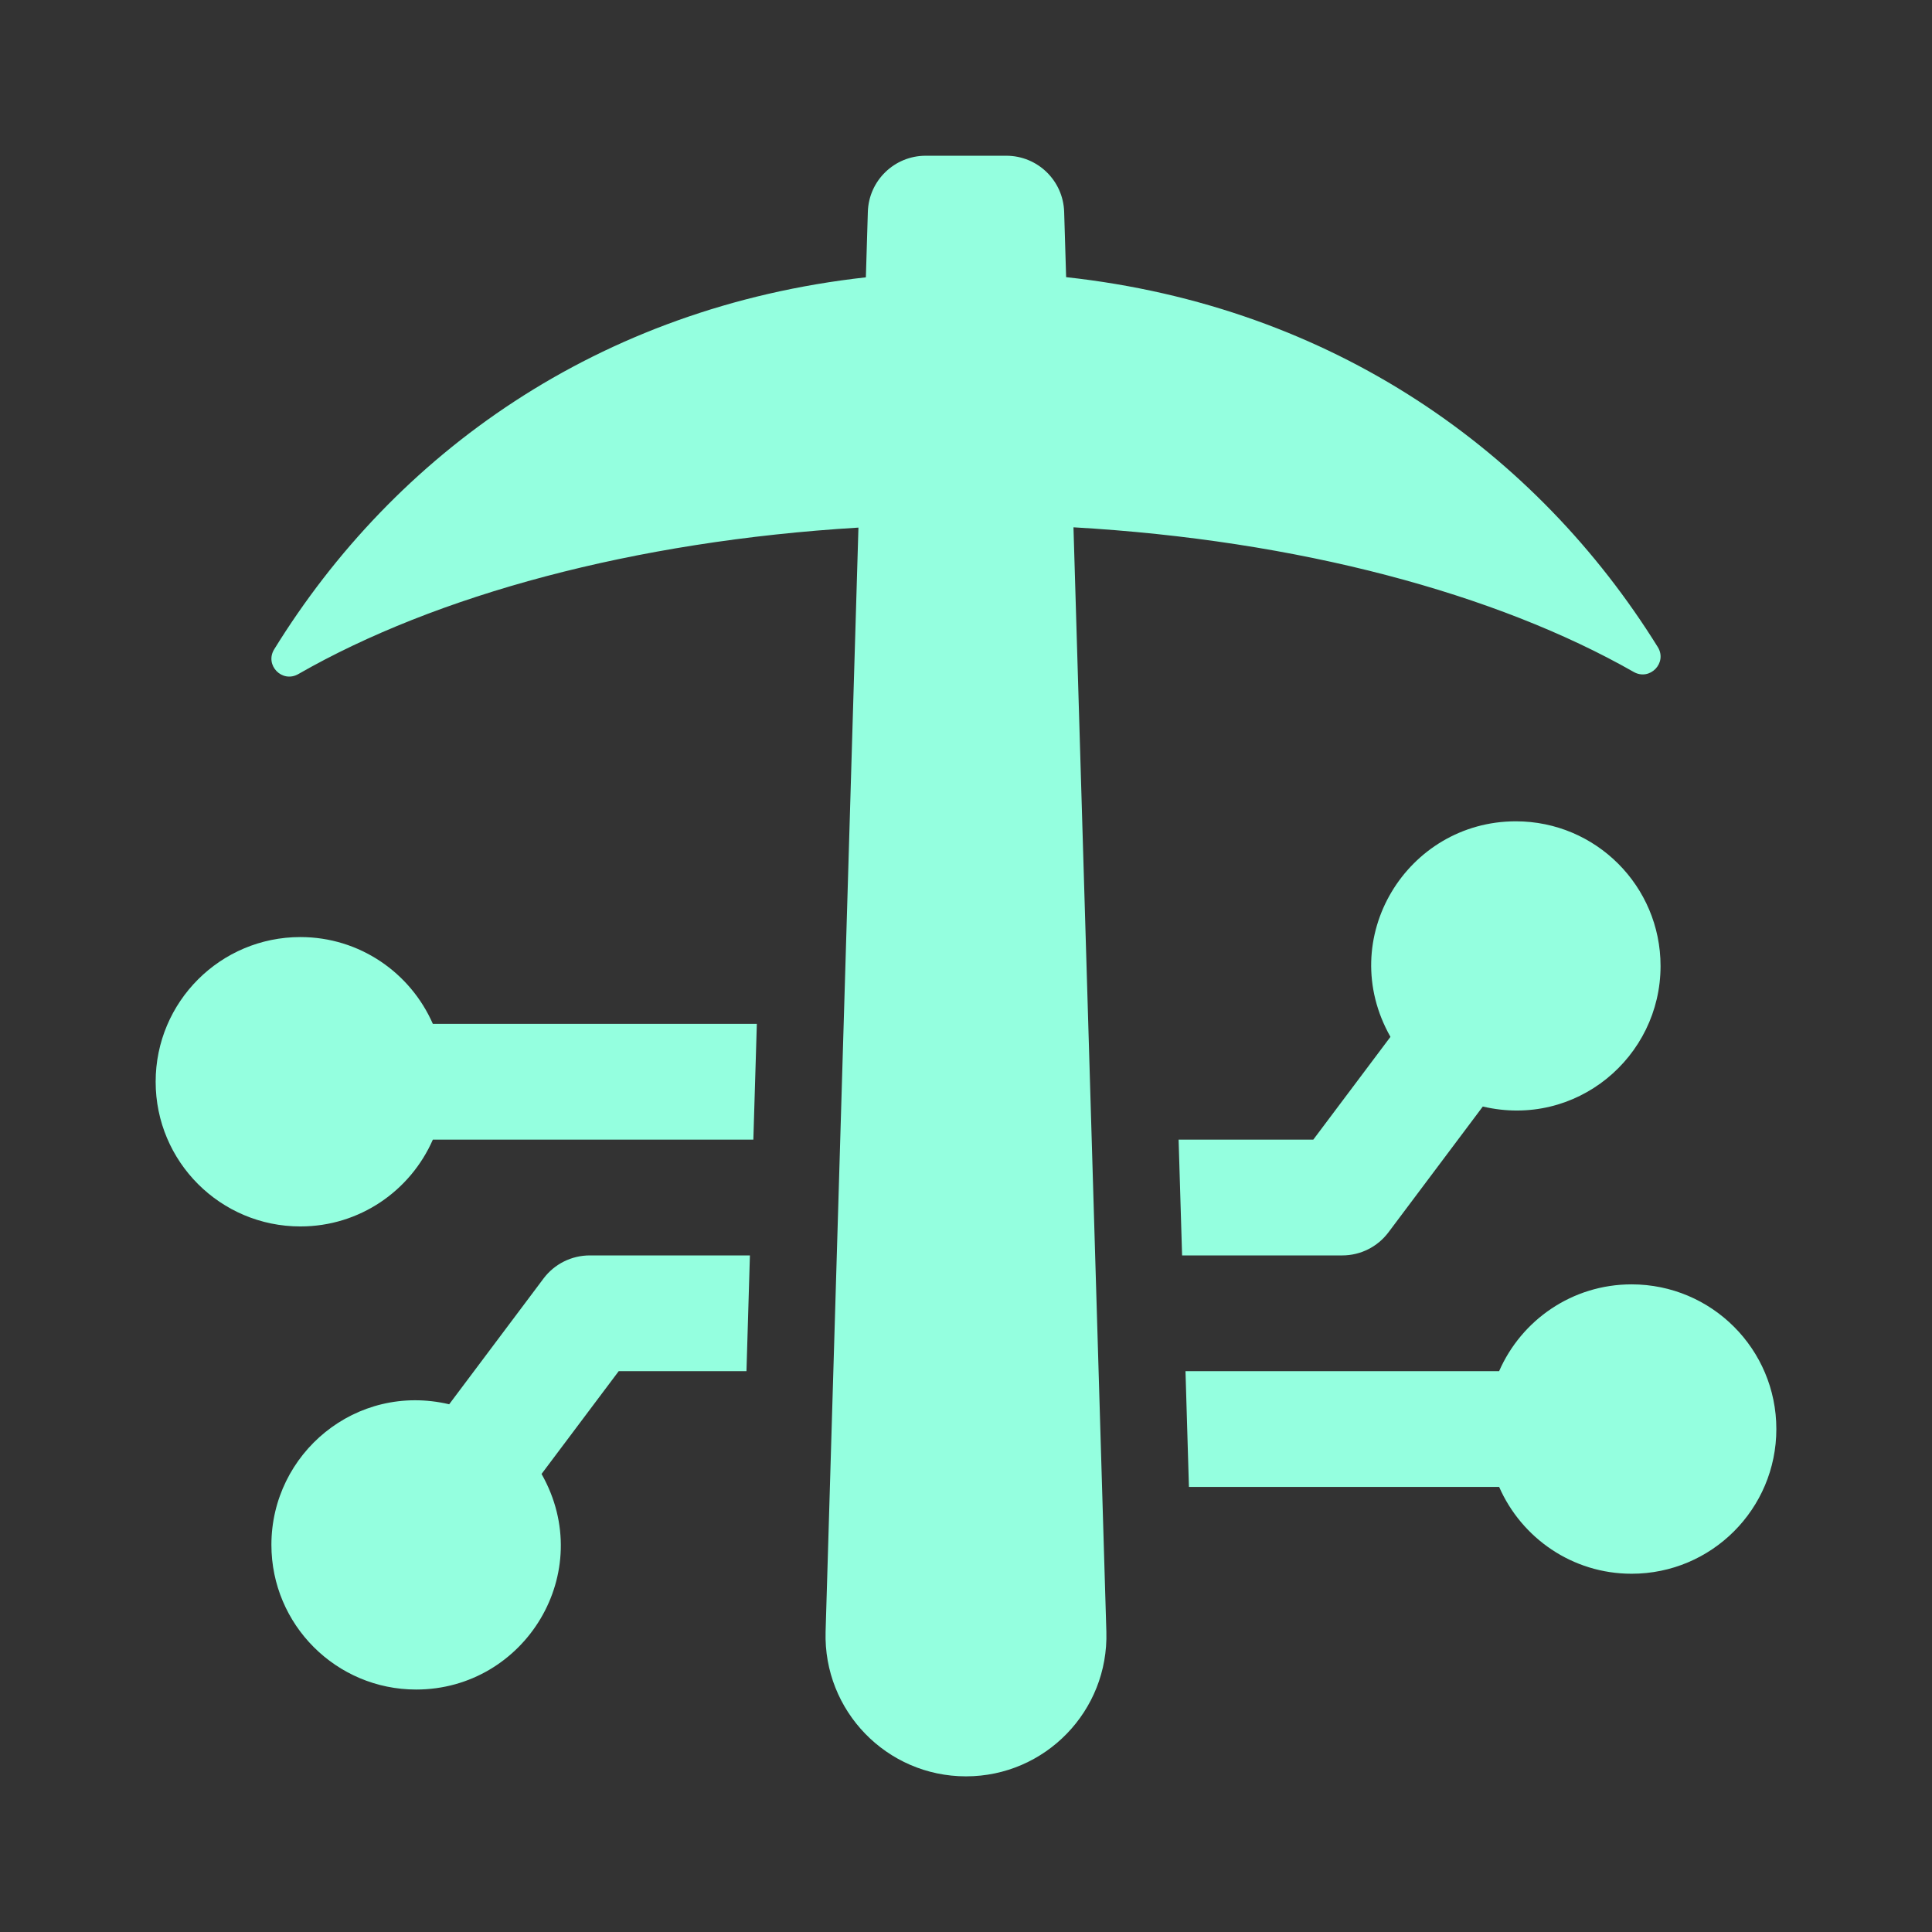 <svg width="46" height="46" viewBox="0 0 46 46" fill="none" xmlns="http://www.w3.org/2000/svg">
    <rect x="0" y="0" width="46" height="46" fill="#333333" stroke="none"/>
    <path d="M31.958 29.891H28.145L28.062 27.134H31.269L33.106 24.687C31.777 22.341 33.504 19.555 36.092 19.555C37.995 19.555 39.537 21.097 39.537 23C39.537 25.172 37.525 26.868 35.305 26.346L33.06 29.339C32.8 29.687 32.392 29.891 31.958 29.891Z" fill="#94FFDF"/>
    <path d="M7.152 29.201C5.248 29.201 3.706 27.659 3.706 25.756C3.706 23.853 5.248 22.311 7.152 22.311C8.564 22.311 9.774 23.163 10.306 24.378H18.02L17.937 27.134H10.306C9.774 28.35 8.564 29.201 7.152 29.201Z" fill="#94FFDF"/>
    <path d="M42.294 34.025C42.294 35.928 40.752 37.47 38.848 37.47C37.436 37.47 36.226 36.618 35.694 35.403H28.308L28.226 32.647H35.693C36.224 31.431 37.434 30.58 38.847 30.58C40.752 30.58 42.294 32.122 42.294 34.025Z" fill="#94FFDF"/>
    <path d="M14.731 32.647L12.894 35.094C14.223 37.44 12.496 40.227 9.908 40.227C8.005 40.227 6.462 38.684 6.462 36.781C6.462 34.609 8.474 32.913 10.695 33.435L12.94 30.442C13.2 30.095 13.608 29.891 14.042 29.891H17.855L17.773 32.647H14.731Z" fill="#94FFDF"/>
    <path d="M38.898 15.999C35.624 14.134 30.909 12.861 25.559 12.555L26.342 38.85C26.398 40.735 24.887 42.294 23 42.294C21.113 42.294 19.602 40.735 19.657 38.85L20.439 12.562C15.087 12.884 10.374 14.173 7.102 16.05C6.717 16.27 6.296 15.835 6.529 15.459C9.395 10.813 14.23 7.313 20.616 6.603L20.663 5.044C20.685 4.3 21.295 3.708 22.041 3.708H23.959C24.705 3.708 25.314 4.3 25.337 5.044L25.384 6.599C31.758 7.295 36.594 10.777 39.471 15.406C39.704 15.781 39.284 16.218 38.898 15.999Z" fill="#94FFDF"/>
</svg>
